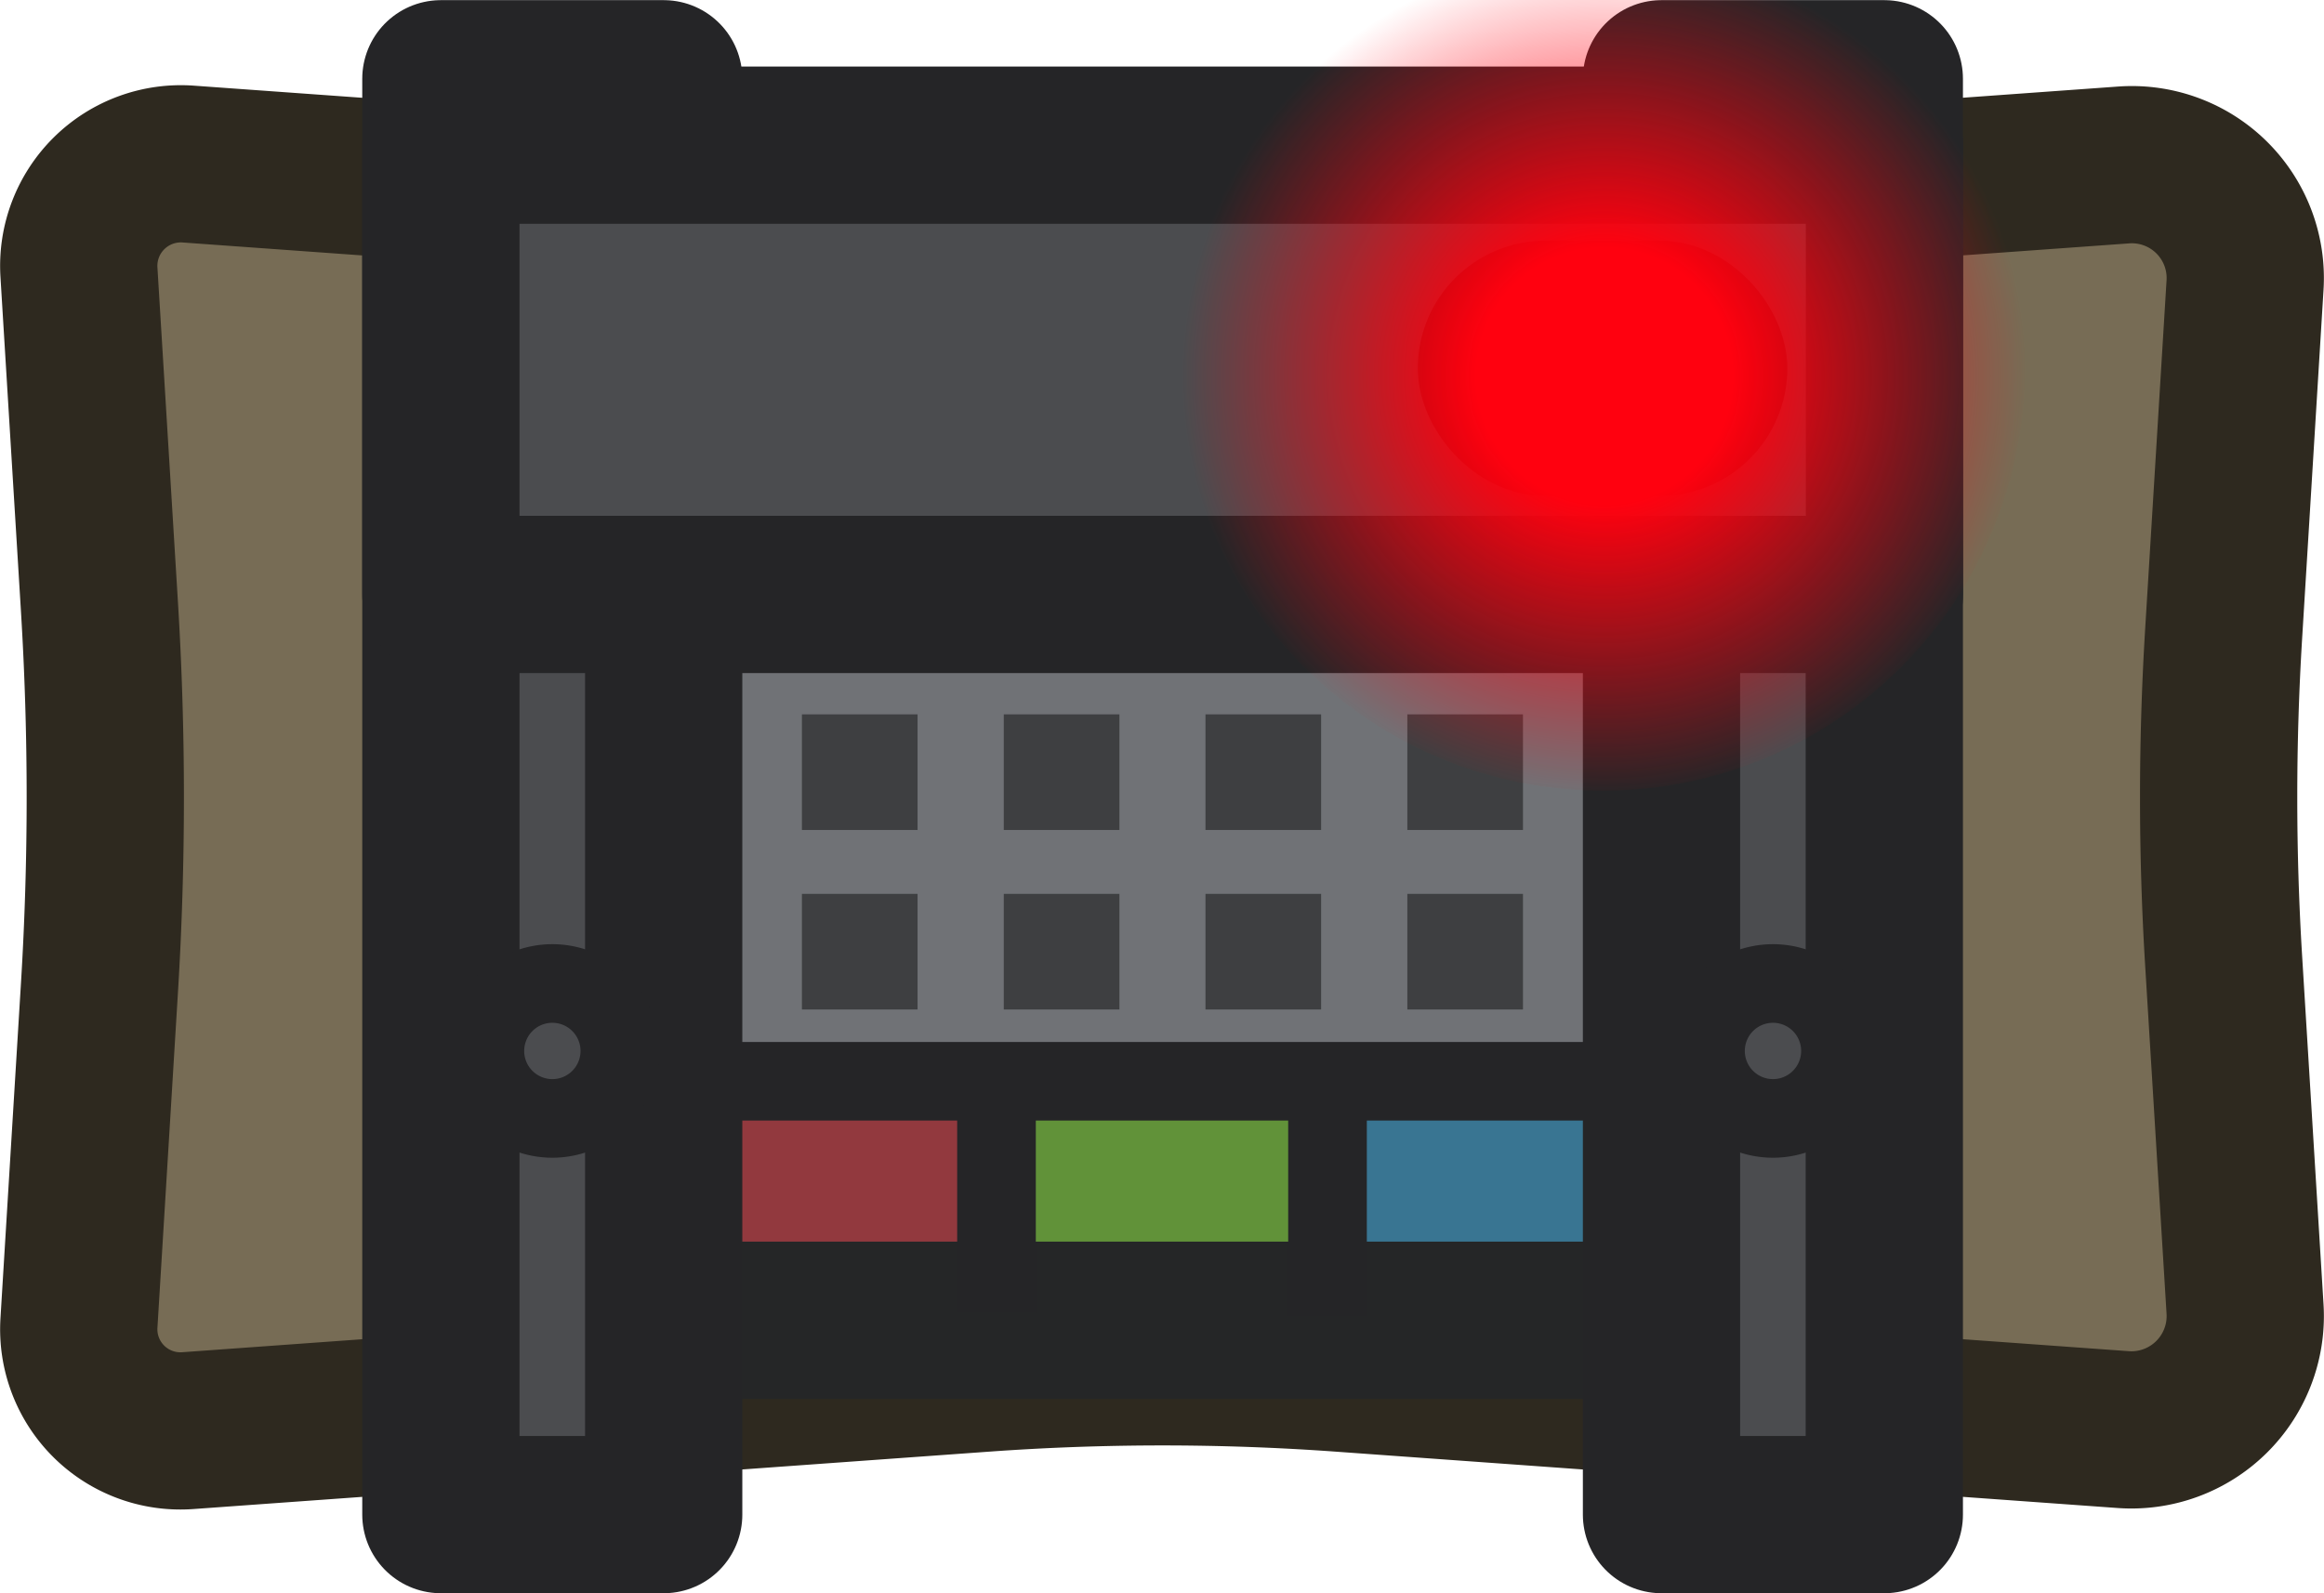 <?xml version="1.0" encoding="UTF-8" standalone="no"?>
<!-- Created with Inkscape (http://www.inkscape.org/) -->

<svg
   width="59.092"
   height="40.519"
   viewBox="0 0 15.635 10.721"
   version="1.1"
   id="svg38877"
   xml:space="preserve"
   xmlns:xlink="http://www.w3.org/1999/xlink"
   xmlns="http://www.w3.org/2000/svg"
   xmlns:svg="http://www.w3.org/2000/svg"><defs
     id="defs38874"><linearGradient
       id="linearGradient8"><stop
         style="stop-color:#ff010f;stop-opacity:1;"
         offset="0.304"
         id="stop8" /><stop
         style="stop-color:#ff010f;stop-opacity:0;"
         offset="1"
         id="stop9" /></linearGradient><style
       id="style955">
      .cls-1 {
        fill: #917852;
      }

      .cls-2, .cls-3 {
        fill: #c8a572;
      }

      .cls-4 {
        fill: #121212;
      }

      .cls-5 {
        fill: #181209;
      }

      .cls-6 {
        fill: #19130b;
      }

      .cls-7 {
        fill: #9a825e;
      }

      .cls-3, .cls-8, .cls-9, .cls-10 {
        stroke-width: 3px;
      }

      .cls-3, .cls-10 {
        stroke: #1a1814;
      }

      .cls-8 {
        stroke: #121212;
      }

      .cls-8, .cls-9 {
        fill: #5e5c64;
      }

      .cls-9 {
        stroke: #171717;
      }

      .cls-10 {
        fill: #77767b;
      }
    </style><radialGradient
       xlink:href="#linearGradient8"
       id="radialGradient9"
       cx="26.893"
       cy="110.601"
       fx="26.893"
       fy="110.601"
       r="4.225"
       gradientUnits="userSpaceOnUse"
       gradientTransform="matrix(0.673,0,0,0.673,9.099,33.4)" /></defs><g
     id="g11"
     transform="translate(-16.404,-105.304)"><g
       id="g12"
       transform="rotate(-90,23.918,101.624)" /><g
       id="g1"
       transform="translate(-10.674,-9.967)"><path
         id="rect1-6"
         style="fill:#776c55;fill-opacity:1;fill-rule:evenodd;stroke:#2e291f;stroke-width:1.058;stroke-linecap:round;stroke-linejoin:round;stroke-opacity:1;paint-order:fill markers stroke"
         d="m 28.344,116.375 5.384,0.388 a 16.267,16.267 0 0 0 2.34,0 l 5.298,-0.382 a 0.763,0.763 0 0 1 0.816,0.807 l -0.144,2.347 a 18.007,18.007 0 0 0 0,2.202 l 0.144,2.344 a 0.766,0.766 0 0 1 -0.819,0.81 l -5.257,-0.379 a 16.786,16.786 0 0 0 -2.415,0 l -5.35,0.386 a 0.684,0.684 0 0 1 -0.732,-0.724 l 0.138,-2.256 a 20.96,20.96 0 0 0 0,-2.563 l -0.138,-2.252 a 0.687,0.687 0 0 1 0.735,-0.728 z" /><path
         id="rect4-0-7"
         style="fill:#707276;fill-rule:evenodd;stroke:#252627;stroke-width:1.058;stroke-linecap:round;stroke-linejoin:round;paint-order:fill markers stroke"
         d="m 30.497,118.014 h 8.804 v 6.141 h -8.804 z" /><path
         id="rect13-1"
         style="fill:#92393e;fill-rule:evenodd;stroke-width:0.529;stroke-linejoin:round;paint-order:fill markers stroke"
         d="m 31.728,122.448 h 2.186 v 1.643 h -2.186 z" /><path
         id="rect13-0-4"
         style="fill:#397592;fill-rule:evenodd;stroke-width:0.529;stroke-linejoin:round;paint-order:fill markers stroke"
         d="m 35.816,122.46 h 2.186 v 1.643 h -2.186 z" /><path
         id="rect13-0-8-8"
         style="fill:#619239;fill-rule:evenodd;stroke-width:0.529;stroke-linejoin:round;paint-order:fill markers stroke"
         d="m 33.724,122.508 h 2.186 v 1.643 H 33.724 Z" /><path
         id="rect4-0-6-1"
         style="fill:none;fill-rule:evenodd;stroke:#252627;stroke-width:1.058;stroke-linecap:round;stroke-linejoin:round;paint-order:fill markers stroke"
         d="m 30.497,118.014 h 8.804 v 6.141 h -8.804 z" /><path
         style="fill:#252527;fill-opacity:1;fill-rule:evenodd;stroke:#252527;stroke-width:0.529;stroke-linecap:butt;stroke-linejoin:round;stroke-dasharray:none;stroke-opacity:1;paint-order:fill markers stroke"
         d="m 30.082,122.547 h 9.259"
         id="path12-8" /><path
         id="rect2-5"
         style="fill:#4b4c4f;fill-opacity:1;fill-rule:evenodd;stroke:#252527;stroke-width:1.058;stroke-linecap:round;stroke-linejoin:round;stroke-opacity:1;paint-order:fill markers stroke"
         d="m 30.044,115.801 h 1.499 v 9.662 h -1.499 z" /><path
         id="rect2-9-3"
         style="fill:#4b4c4f;fill-opacity:1;fill-rule:evenodd;stroke:#252527;stroke-width:1.058;stroke-linecap:round;stroke-linejoin:round;stroke-opacity:1;paint-order:fill markers stroke"
         d="m 38.256,115.801 h 1.499 v 9.662 h -1.499 z" /><path
         id="rect3-19"
         style="fill:#4b4c4f;fill-opacity:1;fill-rule:evenodd;stroke:#252527;stroke-width:1.058;stroke-linecap:round;stroke-linejoin:round;stroke-opacity:1;paint-order:fill markers stroke"
         d="m 30.044,116.248 h 9.712 v 3.023 h -9.712 z" /><g
         id="g3-3"
         transform="translate(13.333,21.173)"
         style="fill:none;fill-opacity:1;stroke:#252527;stroke-width:0.529;stroke-dasharray:none;stroke-opacity:1"><path
           id="path3-9"
           style="fill-rule:evenodd;stroke-linecap:round;stroke-linejoin:round;paint-order:fill markers stroke"
           d="m 17.915,101.17 a 0.454,0.454 0 0 1 -0.454,0.454 0.454,0.454 0 0 1 -0.454,-0.454 0.454,0.454 0 0 1 0.454,-0.454 0.454,0.454 0 0 1 0.454,0.454 z" /></g><g
         id="g3-8-1"
         transform="translate(21.545,21.173)"
         style="fill:none;fill-opacity:1;stroke:#252527;stroke-width:0.529;stroke-dasharray:none;stroke-opacity:1"><path
           id="path3-4-04"
           style="fill-rule:evenodd;stroke-linecap:round;stroke-linejoin:round;paint-order:fill markers stroke"
           d="m 17.915,101.17 a 0.454,0.454 0 0 1 -0.454,0.454 0.454,0.454 0 0 1 -0.454,-0.454 0.454,0.454 0 0 1 0.454,-0.454 0.454,0.454 0 0 1 0.454,0.454 z" /></g><g
         id="g10-9"
         transform="translate(13.278,21.128)"><path
           id="rect8-00"
           style="fill:#3e3f41;fill-rule:evenodd;stroke-width:0.529;stroke-linecap:round;stroke-linejoin:round;paint-order:fill markers stroke"
           d="m 19.195,98.95 h 0.778 v 0.778 h -0.778 z" /><path
           id="rect8-0-03"
           style="fill:#3e3f41;fill-rule:evenodd;stroke-width:0.529;stroke-linecap:round;stroke-linejoin:round;paint-order:fill markers stroke"
           d="m 19.195,100.158 h 0.778 v 0.778 h -0.778 z" /><path
           id="rect8-5-28"
           style="fill:#3e3f41;fill-rule:evenodd;stroke-width:0.529;stroke-linecap:round;stroke-linejoin:round;paint-order:fill markers stroke"
           d="m 20.553,98.95 h 0.778 v 0.778 h -0.778 z" /><path
           id="rect8-0-3-2"
           style="fill:#3e3f41;fill-rule:evenodd;stroke-width:0.529;stroke-linecap:round;stroke-linejoin:round;paint-order:fill markers stroke"
           d="m 20.553,100.158 h 0.778 v 0.778 h -0.778 z" /><path
           id="rect8-9-4"
           style="fill:#3e3f41;fill-rule:evenodd;stroke-width:0.529;stroke-linecap:round;stroke-linejoin:round;paint-order:fill markers stroke"
           d="m 21.91,98.95 h 0.778 v 0.778 h -0.778 z" /><path
           id="rect8-0-1-8"
           style="fill:#3e3f41;fill-rule:evenodd;stroke-width:0.529;stroke-linecap:round;stroke-linejoin:round;paint-order:fill markers stroke"
           d="m 21.91,100.158 h 0.778 v 0.778 h -0.778 z" /><path
           id="rect8-3-3"
           style="fill:#3e3f41;fill-rule:evenodd;stroke-width:0.529;stroke-linecap:round;stroke-linejoin:round;paint-order:fill markers stroke"
           d="m 23.268,98.95 h 0.778 v 0.778 h -0.778 z" /><path
           id="rect8-0-0-5"
           style="fill:#3e3f41;fill-rule:evenodd;stroke-width:0.529;stroke-linecap:round;stroke-linejoin:round;paint-order:fill markers stroke"
           d="m 23.268,100.158 h 0.778 v 0.778 h -0.778 z" /></g><g
         id="g13-0"
         transform="translate(13.18,21.173)"><path
           style="fill:#252527;fill-opacity:1;fill-rule:evenodd;stroke:#252527;stroke-width:0.529;stroke-linecap:butt;stroke-linejoin:round;stroke-dasharray:none;stroke-opacity:1;paint-order:fill markers stroke"
           d="m 20.602,102.934 v -1.667"
           id="path13-0" /><path
           style="fill:#252527;fill-opacity:1;fill-rule:evenodd;stroke:#252527;stroke-width:0.529;stroke-linecap:butt;stroke-linejoin:round;stroke-dasharray:none;stroke-opacity:1;paint-order:fill markers stroke"
           d="m 22.829,102.954 v -1.667"
           id="path13-5-6" /></g></g><g
       id="g3335"
       transform="matrix(0.821,0,0,0.821,-72.416,-62.192)" /><rect
       style="fill:#c4464d;fill-opacity:1;fill-rule:evenodd;stroke:#3a1315;stroke-width:0.529;stroke-linecap:round;stroke-linejoin:round;stroke-dasharray:none;stroke-opacity:1"
       id="rect1"
       width="1.957"
       height="1.189"
       x="26.207"
       y="107.188"
       rx="0.595"
       ry="0.595" /><circle
       style="fill:url(#radialGradient9);fill-opacity:1;stroke:none;stroke-width:0.89;stroke-linecap:square;stroke-linejoin:round;stroke-dasharray:none;stroke-opacity:1"
       id="path8"
       cx="27.186"
       cy="107.783"
       r="2.842" /></g></svg>
